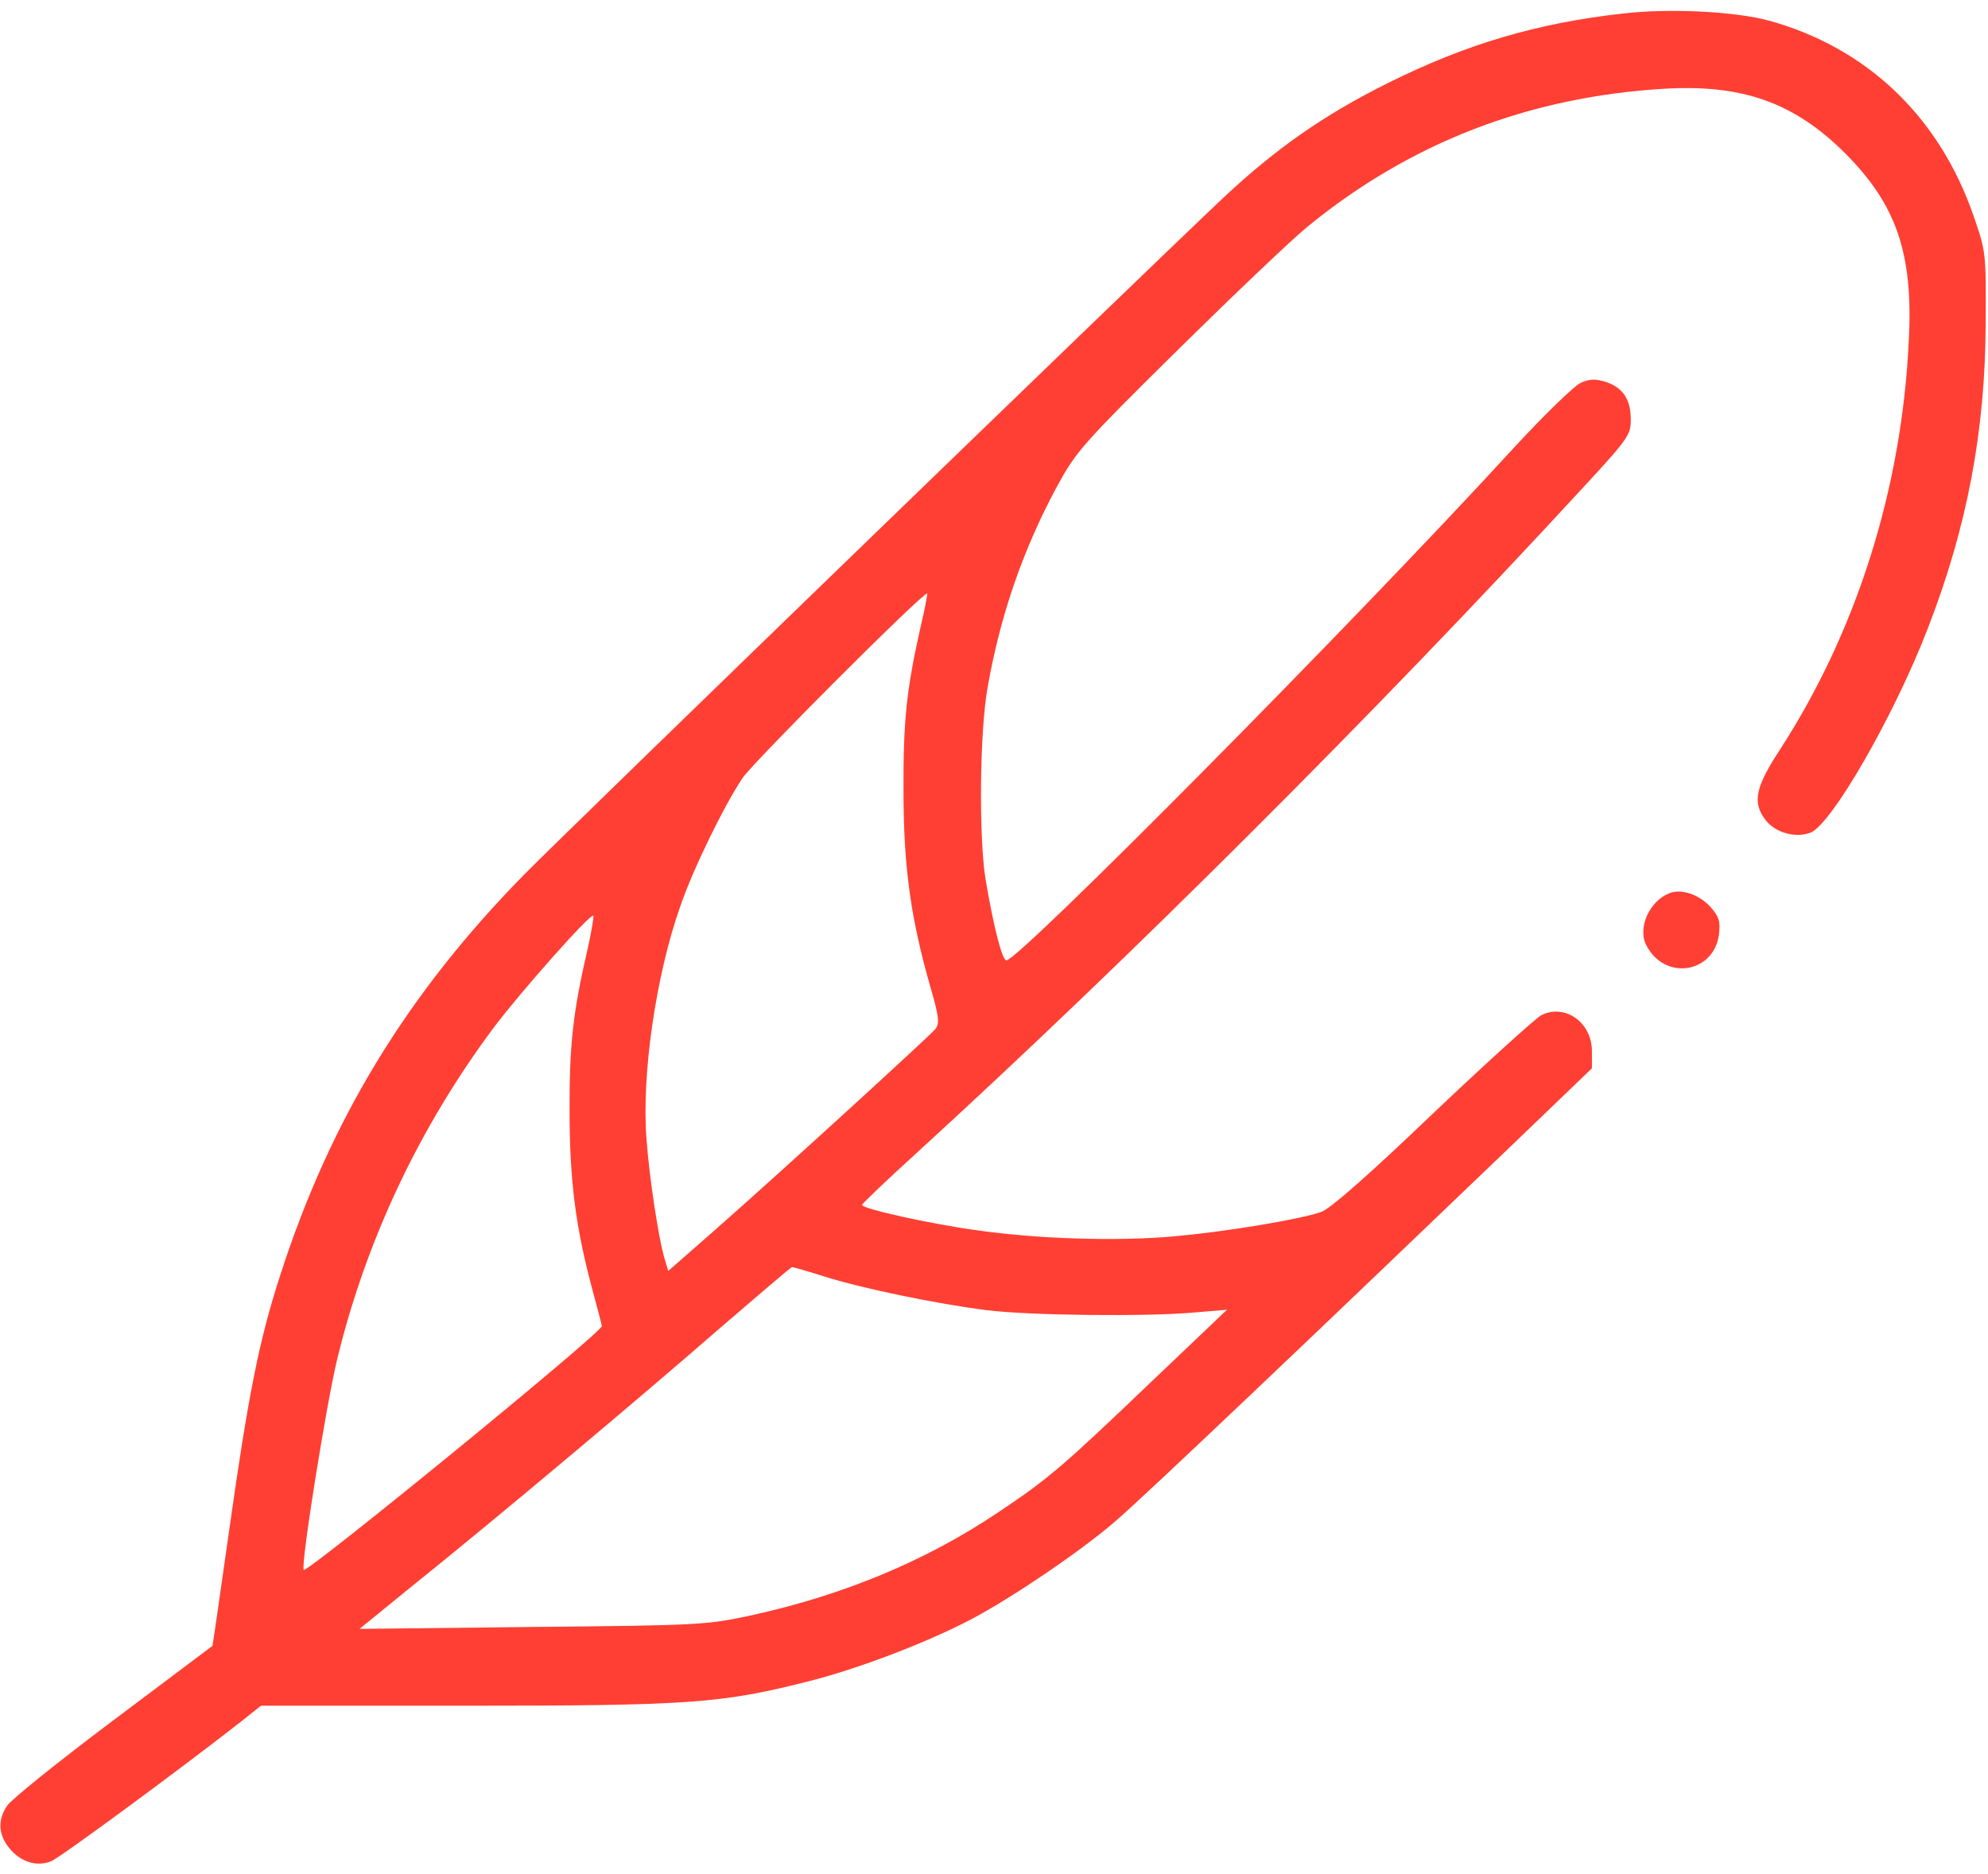 <svg width="35" height="33" viewBox="0 0 35 33" fill="none" xmlns="http://www.w3.org/2000/svg">
<path d="M28.581 0.237C27.05 0.408 25.812 0.777 24.438 1.461C23.297 2.028 22.442 2.63 21.506 3.512C19.995 4.94 9.967 14.648 9.235 15.393C7.178 17.484 5.817 19.713 4.936 22.447C4.56 23.602 4.368 24.58 4.033 26.959C3.876 28.066 3.746 28.976 3.739 28.982C3.732 28.989 2.939 29.584 1.982 30.302C1.025 31.02 0.185 31.696 0.123 31.799C-0.048 32.059 -0.027 32.312 0.171 32.551C0.369 32.79 0.649 32.872 0.895 32.776C1.046 32.722 3.268 31.081 4.259 30.302L4.594 30.035H8.169C12.12 30.035 12.688 29.994 14.184 29.618C15.094 29.393 16.304 28.928 17.09 28.518C17.828 28.128 19.024 27.314 19.619 26.802C20.098 26.398 23.242 23.404 26.612 20.171L28.027 18.811V18.51C28.027 18.004 27.556 17.669 27.139 17.874C27.036 17.929 26.175 18.708 25.225 19.61C24.097 20.69 23.427 21.278 23.263 21.34C22.887 21.47 21.636 21.682 20.672 21.77C19.681 21.859 18.259 21.818 17.186 21.661C16.386 21.552 15.176 21.285 15.176 21.217C15.176 21.196 15.613 20.779 16.146 20.294C19.872 16.89 24.213 12.556 27.809 8.652C28.67 7.723 28.711 7.661 28.711 7.388C28.711 7.032 28.574 6.827 28.273 6.725C28.096 6.67 27.993 6.67 27.836 6.738C27.72 6.786 27.173 7.319 26.619 7.921C23.857 10.936 17.938 16.91 17.719 16.91C17.643 16.91 17.493 16.322 17.35 15.475C17.233 14.736 17.247 12.911 17.384 12.125C17.602 10.867 17.999 9.698 18.607 8.57C18.942 7.955 19.038 7.839 20.74 6.157C21.725 5.187 22.757 4.202 23.037 3.977C24.842 2.507 26.92 1.707 29.292 1.563C30.673 1.481 31.582 1.803 32.477 2.691C33.387 3.601 33.688 4.462 33.605 6.007C33.482 8.611 32.683 11.127 31.329 13.212C30.905 13.861 30.851 14.128 31.076 14.429C31.247 14.661 31.609 14.764 31.876 14.661C32.245 14.518 33.352 12.597 33.94 11.065C34.631 9.288 34.952 7.593 34.959 5.699C34.966 4.441 34.966 4.435 34.74 3.785C34.139 2.056 32.874 0.846 31.158 0.367C30.563 0.203 29.415 0.142 28.581 0.237ZM16.208 11.038C15.962 12.125 15.9 12.692 15.907 13.937C15.907 15.276 16.037 16.179 16.379 17.375C16.536 17.915 16.543 18.018 16.468 18.12C16.358 18.25 13.802 20.588 12.599 21.648L11.765 22.379L11.689 22.126C11.587 21.75 11.43 20.725 11.382 20.055C11.293 18.934 11.546 17.177 11.976 15.96C12.195 15.317 12.742 14.196 13.07 13.704C13.248 13.431 16.276 10.402 16.324 10.45C16.331 10.457 16.283 10.724 16.208 11.038ZM10.336 16.753C10.09 17.812 10.021 18.421 10.028 19.576C10.028 20.793 10.138 21.62 10.425 22.693C10.521 23.042 10.596 23.336 10.596 23.35C10.596 23.466 5.373 27.731 5.346 27.643C5.298 27.513 5.749 24.703 5.94 23.917C6.453 21.818 7.39 19.843 8.688 18.1C9.167 17.464 10.397 16.076 10.445 16.124C10.459 16.138 10.411 16.418 10.336 16.753ZM14.526 22.481C15.203 22.693 16.502 22.96 17.363 23.069C18.115 23.165 20.221 23.186 21.034 23.11L21.602 23.062L20.316 24.286C18.73 25.804 18.464 26.036 17.582 26.624C16.304 27.485 14.848 28.087 13.234 28.442C12.428 28.613 12.339 28.62 9.365 28.648L6.33 28.682L7.246 27.936C8.695 26.774 11.266 24.614 12.646 23.411C13.344 22.81 13.925 22.311 13.945 22.311C13.966 22.311 14.226 22.386 14.526 22.481Z" fill="#FF3F33"/>
<path d="M29.394 15.727C29.039 15.864 28.827 16.336 28.984 16.644C29.306 17.273 30.167 17.143 30.263 16.459C30.29 16.22 30.269 16.145 30.105 15.96C29.907 15.748 29.599 15.646 29.394 15.727Z" fill="#FF3F33"/>
</svg>
